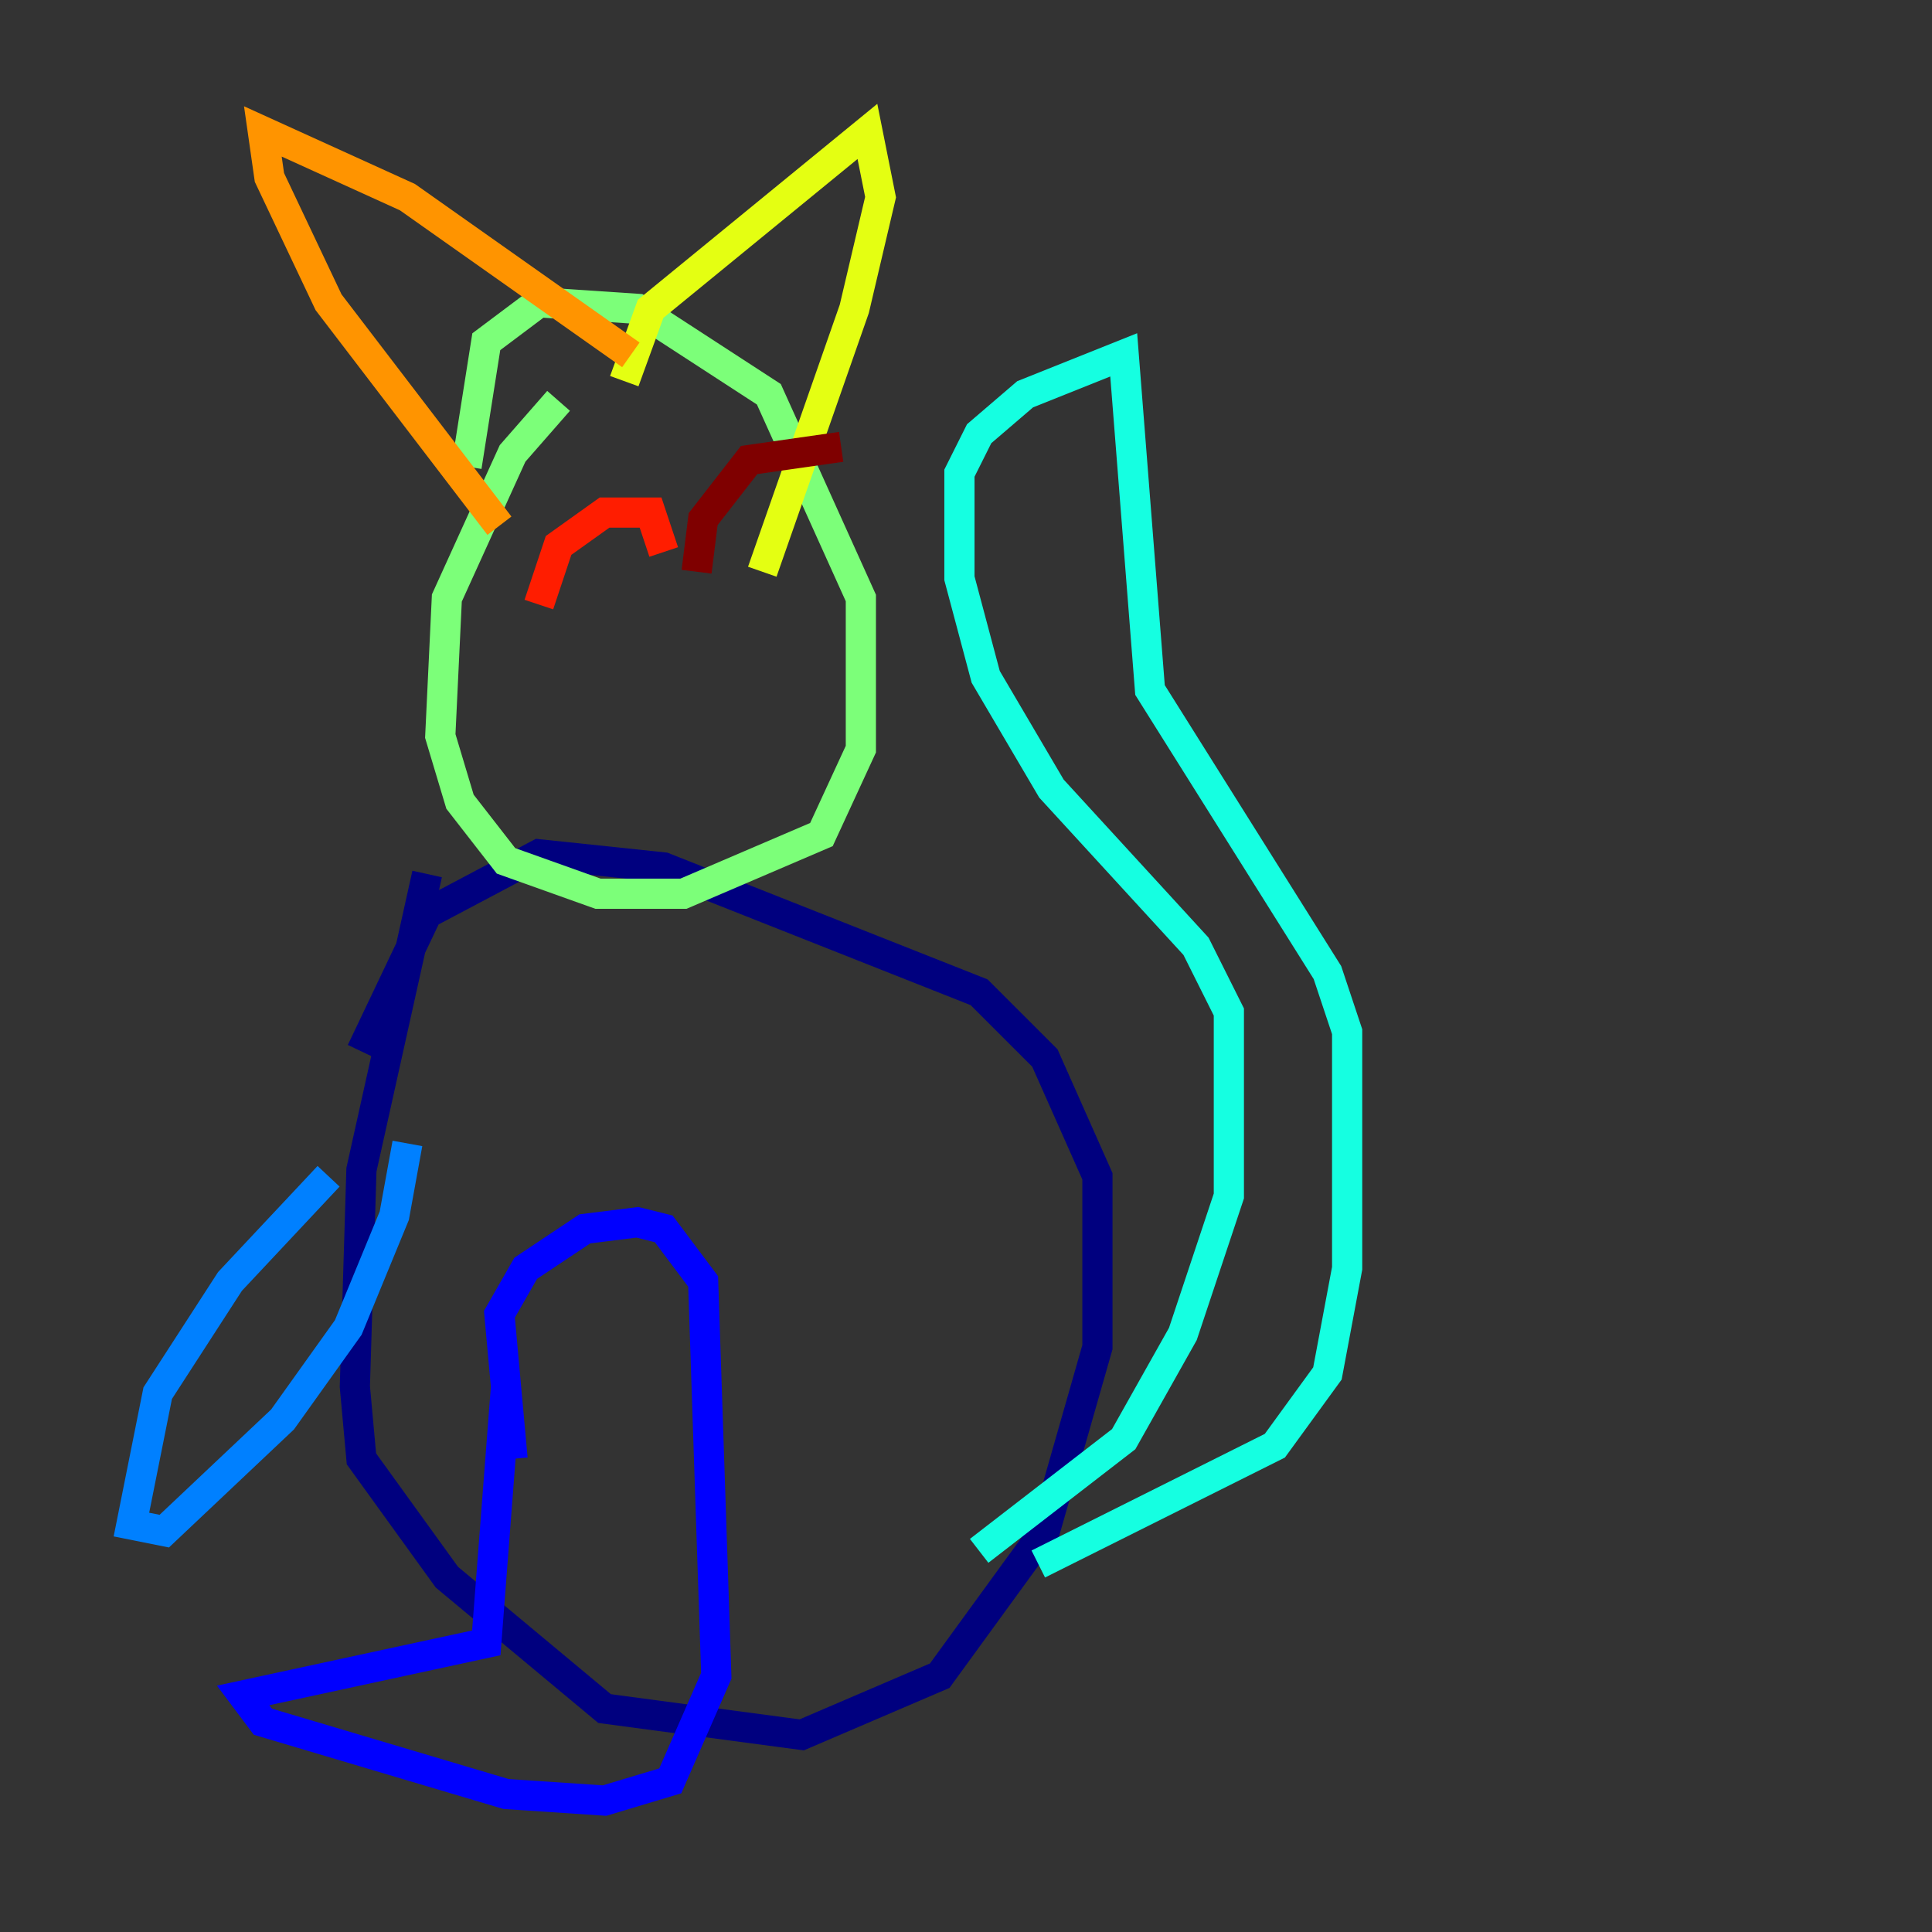 <?xml version="1.0" encoding="utf-8" ?>
<svg baseProfile="tiny" height="128" version="1.2" viewBox="0,0,128,128" width="128" xmlns="http://www.w3.org/2000/svg" xmlns:ev="http://www.w3.org/2001/xml-events" xmlns:xlink="http://www.w3.org/1999/xlink"><rect x="0" y="0" width="128" height="128" fill="#333333" stroke="none"/><defs /><polyline fill="none" points="28.299,57.905 23.946,77.497 23.51,91.864 23.946,96.653 29.605,104.49 40.054,113.197 53.116,114.939 62.258,111.02 69.225,101.442 72.707,89.252 72.707,77.932 69.225,70.095 64.871,65.742 43.973,57.469 35.701,56.599 28.299,60.517 23.946,69.66" stroke="#00007f" stroke-width="2" /><polyline fill="none" points="33.959,96.653 33.088,87.075 34.83,84.027 38.748,81.415 42.231,80.98 43.973,81.415 46.585,84.898 47.456,111.02 44.408,117.986 40.054,119.293 33.524,118.857 17.415,114.068 16.109,112.326 32.218,108.844 33.524,91.864" stroke="#0000ff" stroke-width="2" /><polyline fill="none" points="21.769,77.932 15.238,84.898 10.449,92.299 8.707,101.007 10.884,101.442 18.721,94.041 23.075,87.946 26.122,80.544 26.993,75.755" stroke="#0080ff" stroke-width="2" /><polyline fill="none" points="64.871,102.748 74.449,95.347 78.367,88.381 81.415,79.238 81.415,67.048 79.238,62.694 69.66,52.245 65.306,44.843 63.565,38.313 63.565,31.347 64.871,28.735 67.918,26.122 74.449,23.51 76.191,45.714 87.946,64.435 89.252,68.354 89.252,84.027 87.946,90.993 84.463,95.782 68.789,103.619" stroke="#15ffe1" stroke-width="2" /><polyline fill="none" points="37.007,26.558 33.959,30.041 29.605,39.619 29.17,48.762 30.476,53.116 33.524,57.034 39.619,59.211 45.279,59.211 54.422,55.292 57.034,49.633 57.034,39.619 50.939,26.122 42.231,20.463 35.701,20.027 32.218,22.64 30.912,30.912" stroke="#7cff79" stroke-width="2" /><polyline fill="none" points="41.361,25.252 43.102,20.463 57.469,8.707 58.34,13.061 56.599,20.463 50.503,37.878" stroke="#e4ff12" stroke-width="2" /><polyline fill="none" points="41.796,23.51 26.993,13.061 17.415,8.707 17.85,11.755 21.769,20.027 33.088,34.83" stroke="#ff9400" stroke-width="2" /><polyline fill="none" points="35.701,40.054 37.007,36.136 40.054,33.959 43.102,33.959 43.973,36.571" stroke="#ff1d00" stroke-width="2" /><polyline fill="none" points="46.15,37.878 46.585,34.395 49.633,30.476 55.728,29.605" stroke="#7f0000" stroke-width="2" /></svg>